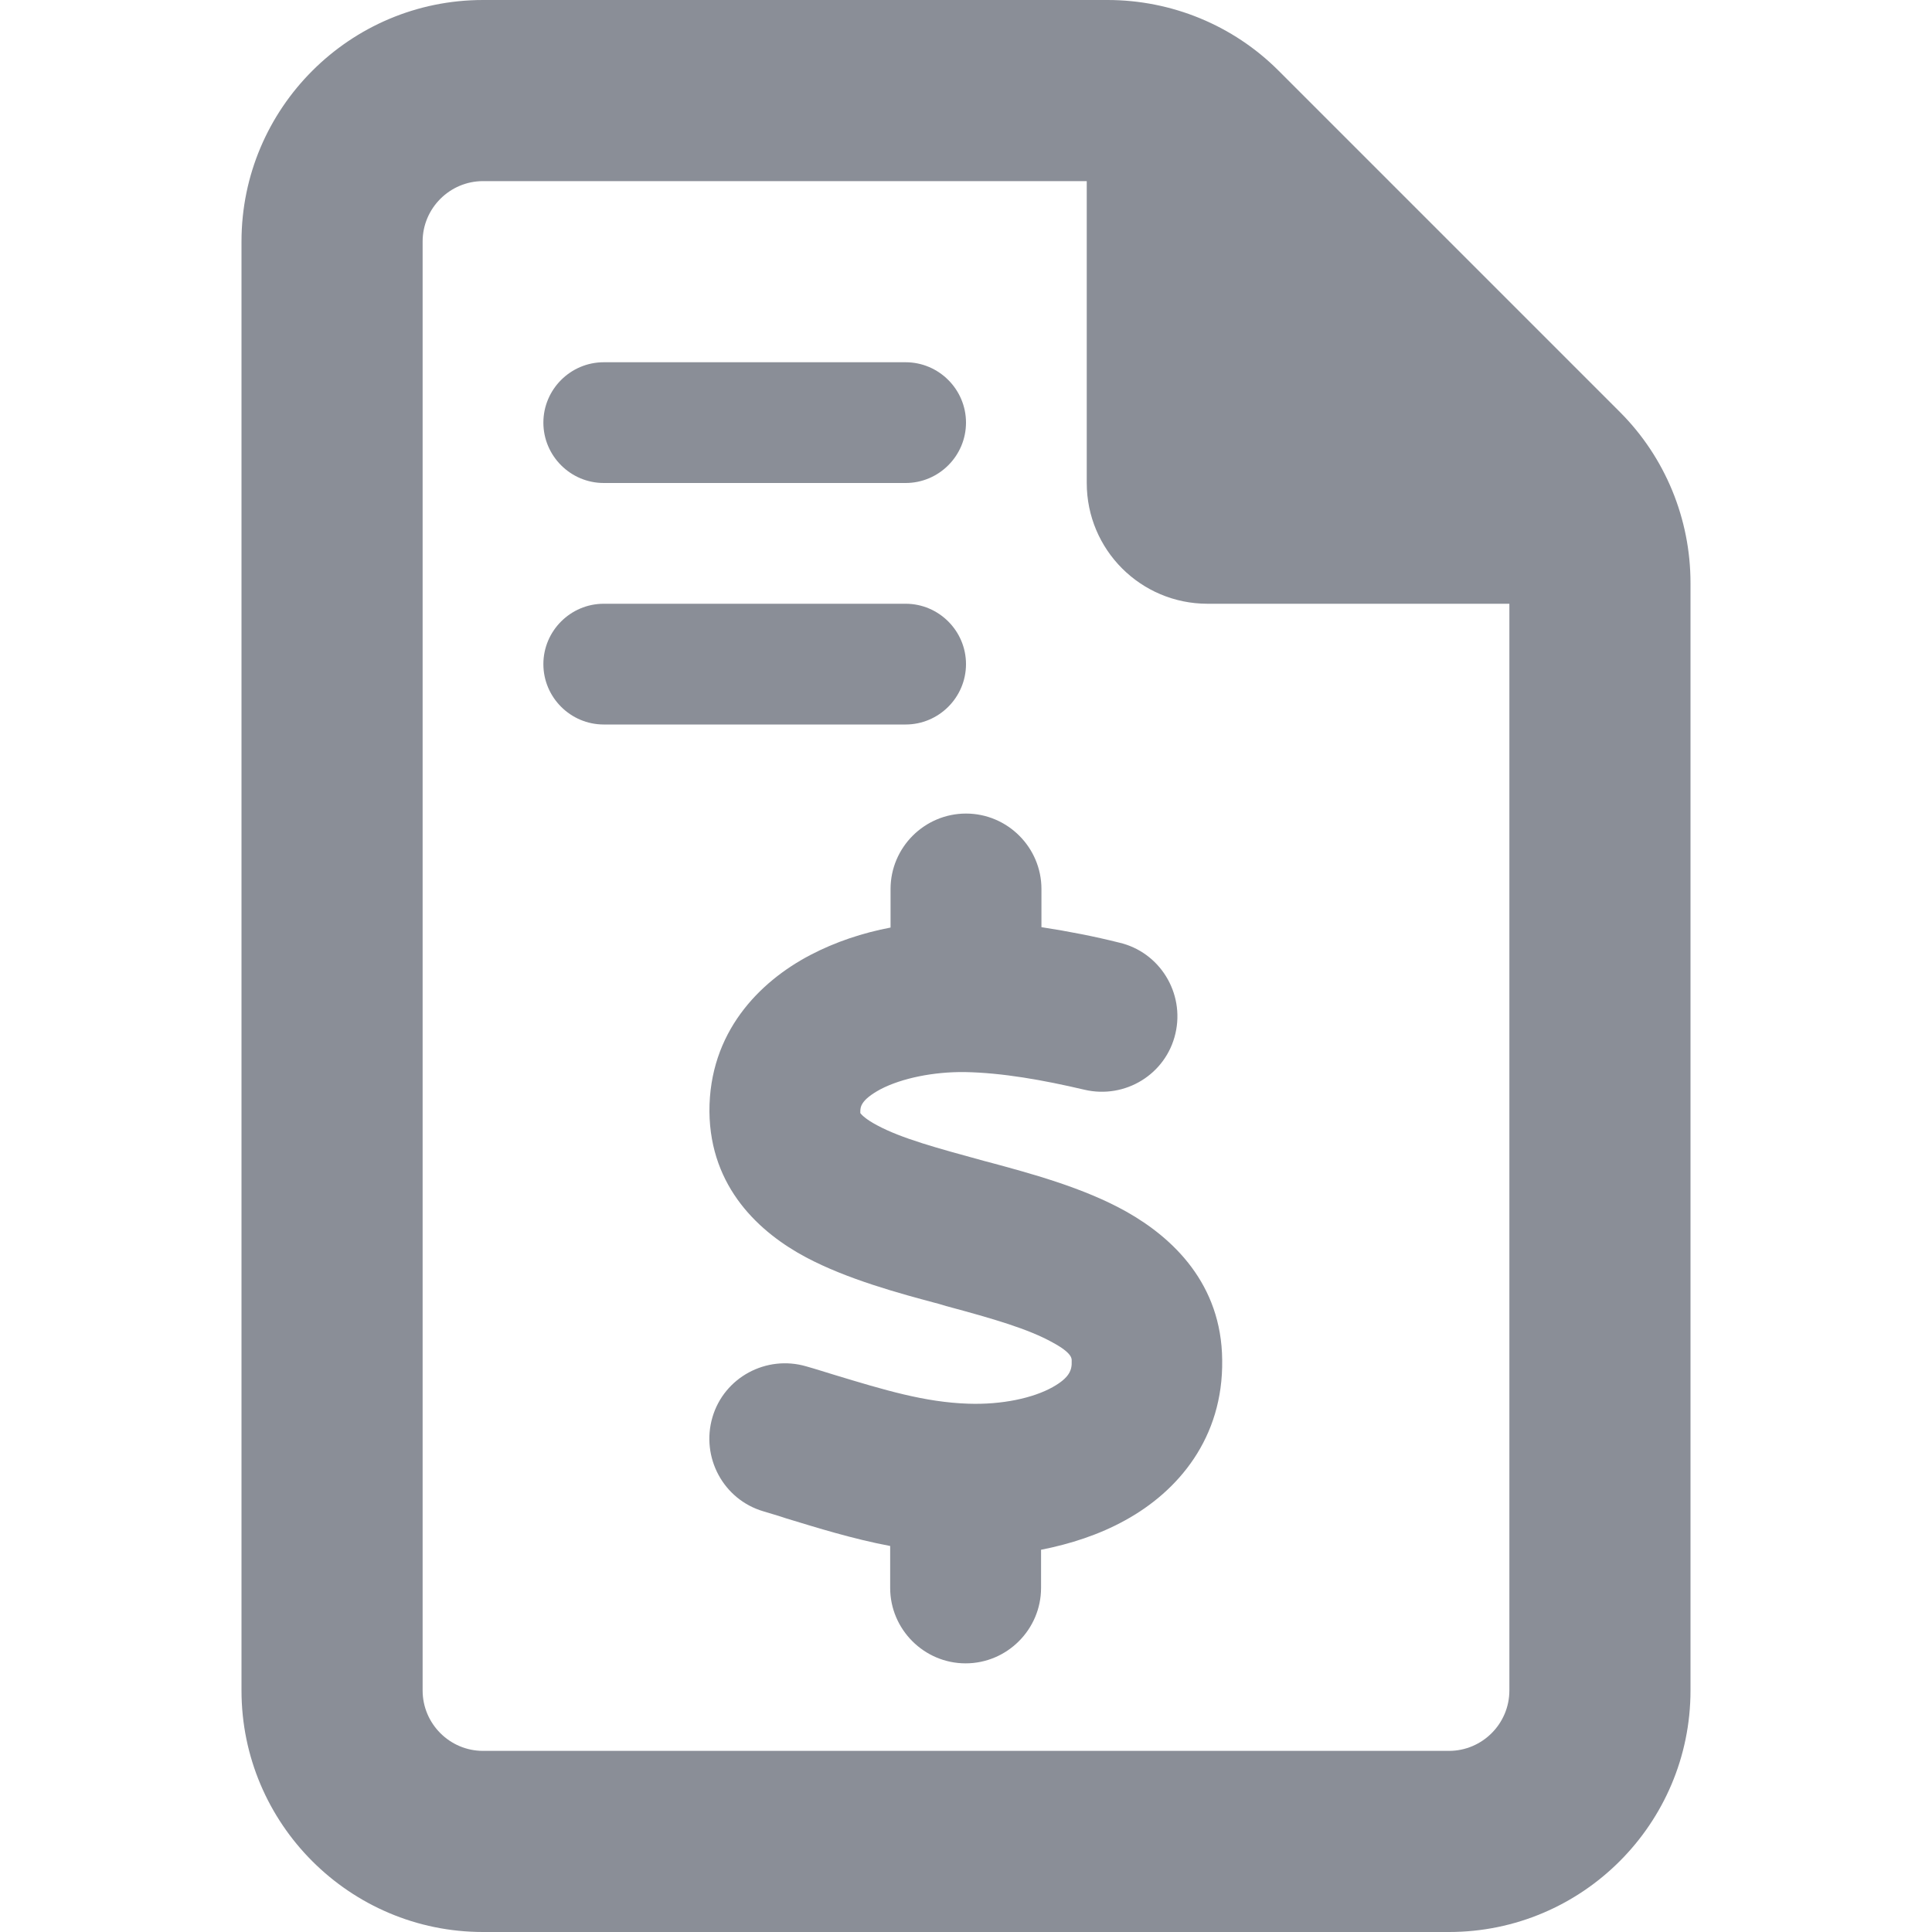 <svg width="20" height="20" viewBox="0 0 20 20" fill="none" xmlns="http://www.w3.org/2000/svg">
<path d="M15.625 17.5V6.25H12.5C11.809 6.25 11.25 5.691 11.25 5V1.875H5C4.656 1.875 4.375 2.156 4.375 2.5V17.5C4.375 17.844 4.656 18.125 5 18.125H15C15.344 18.125 15.625 17.844 15.625 17.5ZM2.5 2.5C2.5 1.121 3.621 0 5 0H11.465C12.129 0 12.766 0.262 13.234 0.73L16.77 4.266C17.238 4.734 17.5 5.371 17.5 6.035V17.5C17.5 18.879 16.379 20 15 20H5C3.621 20 2.5 18.879 2.5 17.5V2.5ZM10 8.422C10.43 8.422 10.781 8.773 10.781 9.203V9.598C11.062 9.641 11.336 9.695 11.586 9.758C12.004 9.855 12.266 10.277 12.168 10.699C12.07 11.121 11.648 11.379 11.227 11.281C10.797 11.18 10.375 11.105 9.988 11.098C9.668 11.094 9.336 11.16 9.113 11.277C8.91 11.387 8.906 11.461 8.906 11.508C8.906 11.523 8.906 11.523 8.906 11.523C8.918 11.539 8.961 11.586 9.078 11.648C9.332 11.785 9.695 11.883 10.195 12.02L10.223 12.027C10.66 12.145 11.215 12.293 11.66 12.543C12.145 12.816 12.645 13.293 12.652 14.078C12.664 14.887 12.195 15.438 11.648 15.738C11.379 15.887 11.078 15.984 10.777 16.043V16.438C10.777 16.867 10.426 17.219 9.996 17.219C9.566 17.219 9.215 16.867 9.215 16.438V16.004C8.824 15.93 8.461 15.816 8.141 15.719C8.059 15.691 7.977 15.668 7.902 15.645C7.488 15.523 7.254 15.086 7.375 14.672C7.496 14.258 7.934 14.023 8.348 14.145C8.445 14.172 8.539 14.203 8.629 14.23C9.16 14.391 9.574 14.516 10.023 14.531C10.371 14.543 10.695 14.473 10.898 14.359C11.07 14.262 11.098 14.184 11.094 14.09V14.086C11.094 14.066 11.102 14.008 10.898 13.898C10.648 13.758 10.285 13.652 9.793 13.52L9.727 13.5C9.301 13.387 8.77 13.242 8.344 13.016C7.867 12.762 7.352 12.297 7.344 11.508C7.34 10.688 7.859 10.164 8.387 9.887C8.648 9.75 8.934 9.656 9.219 9.602V9.203C9.219 8.773 9.57 8.422 10 8.422ZM6.25 3.75H9.375C9.719 3.75 10 4.031 10 4.375C10 4.719 9.719 5 9.375 5H6.25C5.906 5 5.625 4.719 5.625 4.375C5.625 4.031 5.906 3.75 6.25 3.75ZM6.25 6.25H9.375C9.719 6.25 10 6.531 10 6.875C10 7.219 9.719 7.5 9.375 7.5H6.25C5.906 7.5 5.625 7.219 5.625 6.875C5.625 6.531 5.906 6.25 6.25 6.25Z" fill="#8A8E97"/>
</svg>
